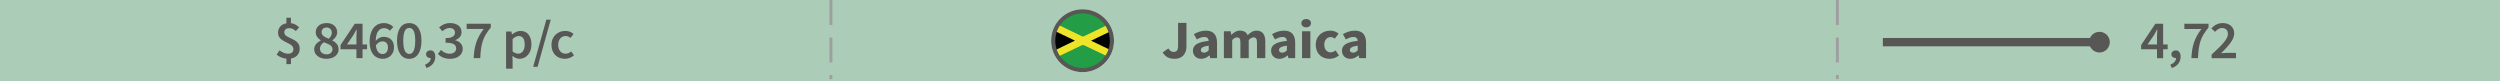 <?xml version="1.0" encoding="utf-8"?>
<!-- Generator: Adobe Illustrator 17.0.0, SVG Export Plug-In . SVG Version: 6.00 Build 0)  -->
<!DOCTYPE svg PUBLIC "-//W3C//DTD SVG 1.1//EN" "http://www.w3.org/Graphics/SVG/1.1/DTD/svg11.dtd">
<svg version="1.1" id="Layer_1" xmlns="http://www.w3.org/2000/svg" xmlns:xlink="http://www.w3.org/1999/xlink" x="0px" y="0px"
	 width="600px" height="19.542px" viewBox="0 0 600 19.542" enable-background="new 0 0 600 19.542" xml:space="preserve">
<rect x="0" y="0" fill="#ABCCB7" width="600" height="19.542"/>
<line fill="none" stroke="#9F9F9F" stroke-width="0.7" stroke-miterlimit="10" stroke-dasharray="6,3" x1="199.426" y1="0.005" x2="199.426" y2="18.99"/>
<line fill="none" stroke="#9F9F9F" stroke-width="0.7" stroke-miterlimit="10" stroke-dasharray="6,3" x1="440.97" y1="0.005" x2="440.97" y2="18.99"/>
<g>
	<g>
		<g>
			<rect x="451.885" y="9.115" fill="#575756" width="52.11" height="2"/>
		</g>
		<g>
			<g>
				<circle fill="#575756" cx="503.871" cy="10.115" r="2.481"/>
			</g>
		</g>
	</g>
</g>
<path fill="#575756" d="M70.993,7.445c-0.503-0.441-0.924-0.688-1.575-0.688c-0.733,0-1.182,0.364-1.182,1.04
	c0,1.56,3.694,1.248,3.694,3.874c0,1.235-0.761,2.146-2.105,2.379v1.339h-1.086v-1.3c-0.829-0.078-1.738-0.442-2.35-0.988
	l0.706-1.014c0.638,0.481,1.276,0.806,2.01,0.806c0.883,0,1.317-0.416,1.317-1.117c0-1.717-3.694-1.47-3.694-3.914
	c0-1.209,0.788-2.066,2.011-2.274V4.26h1.086v1.3c0.869,0.104,1.467,0.507,1.969,1.014L70.993,7.445z"/>
<path fill="#575756" d="M76.971,9.72V9.668c-0.665-0.455-1.194-1.066-1.194-1.937c0-1.339,1.113-2.196,2.607-2.196
	c1.548,0,2.539,0.896,2.539,2.235c0,0.819-0.598,1.509-1.154,1.898V9.72c0.802,0.429,1.494,1.04,1.494,2.146
	c0,1.273-1.168,2.249-2.92,2.249c-1.684,0-2.934-0.937-2.934-2.275C75.409,10.812,76.156,10.136,76.971,9.72z M78.37,13.048
	c0.828,0,1.426-0.468,1.426-1.235c0-0.896-0.91-1.222-2.078-1.677c-0.543,0.377-0.937,0.91-0.937,1.547
	C76.781,12.502,77.487,13.048,78.37,13.048z M79.633,7.861c0-0.728-0.476-1.261-1.276-1.261c-0.666,0-1.182,0.416-1.182,1.131
	c0,0.832,0.774,1.196,1.738,1.561C79.375,8.849,79.633,8.381,79.633,7.861z"/>
<path fill="#575756" d="M88.096,11.827H87.01v2.132h-1.467v-2.132h-3.816v-1.015L85.15,5.69h1.86v4.979h1.086V11.827z
	 M85.543,10.669V8.797c0-0.481,0.041-1.235,0.067-1.716h-0.054c-0.218,0.429-0.462,0.845-0.706,1.287l-1.575,2.301
	C83.275,10.669,85.543,10.669,85.543,10.669z"/>
<path fill="#575756" d="M93.57,7.38c-0.312-0.364-0.855-0.624-1.371-0.624c-1.087,0-1.97,0.767-2.037,3.055
	c0.502-0.61,1.249-0.975,1.874-0.975c1.494,0,2.525,0.832,2.525,2.561c0,1.651-1.235,2.718-2.716,2.718
	c-1.697,0-3.137-1.262-3.137-4.043c0-3.212,1.63-4.537,3.395-4.537c1.046,0,1.793,0.416,2.31,0.936L93.57,7.38z M93.109,11.397
	c0-0.975-0.502-1.469-1.357-1.469c-0.489,0-1.06,0.26-1.548,0.949c0.162,1.469,0.773,2.093,1.615,2.093
	C92.538,12.97,93.109,12.412,93.109,11.397z"/>
<path fill="#575756" d="M95.283,9.786c0-2.796,1.141-4.251,2.934-4.251s2.934,1.469,2.934,4.251c0,2.795-1.141,4.329-2.934,4.329
	S95.283,12.58,95.283,9.786z M99.656,9.786c0-2.341-0.598-3.081-1.439-3.081c-0.828,0-1.439,0.74-1.439,3.081
	c0,2.34,0.611,3.159,1.439,3.159C99.059,12.945,99.656,12.125,99.656,9.786z"/>
<path fill="#575756" d="M102.009,15.505c0.869-0.325,1.371-0.91,1.371-1.573c-0.041,0-0.081,0-0.122,0
	c-0.529,0-1.005-0.338-1.005-0.923c0-0.559,0.476-0.923,1.046-0.923c0.733,0,1.168,0.572,1.168,1.534
	c0,1.273-0.774,2.262-2.119,2.704L102.009,15.505z"/>
<path fill="#575756" d="M105.839,11.982c0.516,0.508,1.181,0.91,2.05,0.91c0.938,0,1.589-0.468,1.589-1.248
	c0-0.857-0.57-1.403-2.539-1.403V9.148c1.697,0,2.254-0.559,2.254-1.326c0-0.688-0.488-1.104-1.276-1.104
	c-0.679,0-1.208,0.312-1.738,0.78l-0.801-0.924c0.733-0.623,1.562-1.039,2.594-1.039c1.656,0,2.798,0.779,2.798,2.184
	c0,0.923-0.57,1.547-1.508,1.898v0.052c1.019,0.26,1.793,0.962,1.793,2.054c0,1.508-1.372,2.393-3.029,2.393
	c-1.398,0-2.321-0.521-2.933-1.17L105.839,11.982z"/>
<path fill="#575756" d="M116.081,6.952h-4.088V5.69h5.799V6.6c-2.023,2.405-2.377,4.134-2.526,7.358h-1.589
	C113.826,11.02,114.41,9.174,116.081,6.952z"/>
<path fill="#575756" d="M123.023,14.478v2.003h-1.562V7.576h1.29l0.109,0.676h0.054c0.557-0.455,1.276-0.832,2.01-0.832
	c1.657,0,2.621,1.273,2.621,3.25c0,2.184-1.371,3.445-2.852,3.445c-0.584,0-1.168-0.26-1.711-0.702L123.023,14.478z M124.367,12.879
	c0.883,0,1.562-0.754,1.562-2.197c0-1.273-0.435-2.028-1.439-2.028c-0.488,0-0.95,0.234-1.467,0.716v2.977
	C123.512,12.737,123.974,12.879,124.367,12.879z"/>
<path fill="#575756" d="M131.119,4.728h1.06l-3.164,11.311h-1.06L131.119,4.728z"/>
<path fill="#575756" d="M135.697,7.419c0.855,0,1.508,0.325,1.956,0.741l-0.747,0.948c-0.354-0.299-0.706-0.468-1.127-0.468
	c-1.073,0-1.82,0.845-1.82,2.132c0,1.274,0.733,2.119,1.779,2.119c0.543,0,1.005-0.26,1.371-0.546l0.652,0.949
	c-0.625,0.533-1.426,0.819-2.187,0.819c-1.82,0-3.219-1.223-3.219-3.342C132.357,8.641,133.918,7.419,135.697,7.419z"/>
<circle fill="none" stroke="#FFFCEE" stroke-miterlimit="10" cx="259.817" cy="9.771" r="7.049"/>
<path fill="#575756" d="M280.403,11.62c0.34,0.572,0.788,0.844,1.236,0.844c0.72,0,1.1-0.35,1.1-1.482V5.483h2.01v5.654
	c0,1.639-0.883,2.979-2.838,2.979c-1.358,0-2.255-0.508-2.865-1.535L280.403,11.62z"/>
<path fill="#575756" d="M290.088,9.811c-0.04-0.57-0.339-0.936-1.059-0.936c-0.57,0-1.141,0.221-1.793,0.586L286.53,8.2
	c0.855-0.494,1.819-0.846,2.879-0.846c1.725,0,2.676,0.937,2.676,2.912v3.693h-1.63l-0.149-0.664h-0.041
	c-0.57,0.482-1.208,0.82-1.969,0.82c-1.223,0-1.996-0.859-1.996-1.951C286.3,10.813,287.427,10.073,290.088,9.811z M288.975,12.633
	c0.462,0,0.761-0.209,1.113-0.547v-1.131c-1.426,0.182-1.888,0.572-1.888,1.066C288.2,12.438,288.499,12.633,288.975,12.633z"/>
<path fill="#575756" d="M293.731,7.51h1.63l0.136,0.832h0.054c0.558-0.533,1.154-0.988,2.037-0.988c0.951,0,1.521,0.391,1.86,1.08
	c0.598-0.586,1.223-1.08,2.119-1.08c1.453,0,2.104,0.988,2.104,2.602v4.004h-1.996v-3.758c0-0.936-0.258-1.223-0.828-1.223
	c-0.34,0-0.72,0.209-1.154,0.625v4.355h-1.996v-3.758c0-0.936-0.259-1.223-0.829-1.223c-0.326,0-0.72,0.209-1.141,0.625v4.355
	h-1.996L293.731,7.51L293.731,7.51z"/>
<path fill="#575756" d="M308.849,9.811c-0.04-0.57-0.339-0.936-1.059-0.936c-0.57,0-1.141,0.221-1.793,0.586L305.291,8.2
	c0.855-0.494,1.819-0.846,2.879-0.846c1.725,0,2.676,0.937,2.676,2.912v3.693h-1.63l-0.149-0.664h-0.041
	c-0.57,0.482-1.208,0.82-1.969,0.82c-1.223,0-1.996-0.859-1.996-1.951C305.061,10.813,306.188,10.073,308.849,9.811z
	 M307.735,12.633c0.462,0,0.761-0.209,1.113-0.547v-1.131c-1.426,0.182-1.888,0.572-1.888,1.066
	C306.961,12.438,307.26,12.633,307.735,12.633z"/>
<path fill="#575756" d="M312.328,5.561c0-0.586,0.489-0.988,1.154-0.988c0.679,0,1.154,0.402,1.154,0.988c0,0.584-0.476,1-1.154,1
	C312.818,6.561,312.328,6.145,312.328,5.561z M312.491,7.51h1.996v6.449h-1.996V7.51z"/>
<path fill="#575756" d="M319.282,7.354c0.829,0,1.521,0.299,1.97,0.742l-0.91,1.184c-0.326-0.262-0.625-0.379-0.937-0.379
	c-0.965,0-1.576,0.717-1.576,1.834s0.639,1.834,1.508,1.834c0.489,0,0.883-0.223,1.209-0.469l0.801,1.209
	c-0.651,0.547-1.507,0.807-2.24,0.807c-1.874,0-3.327-1.236-3.327-3.381S317.422,7.354,319.282,7.354z"/>
<path fill="#575756" d="M325.858,9.811c-0.04-0.57-0.339-0.936-1.059-0.936c-0.57,0-1.141,0.221-1.793,0.586L322.3,8.2
	c0.855-0.494,1.819-0.846,2.879-0.846c1.725,0,2.676,0.937,2.676,2.912v3.693h-1.63l-0.149-0.664h-0.041
	c-0.57,0.482-1.208,0.82-1.969,0.82c-1.223,0-1.996-0.859-1.996-1.951C322.069,10.813,323.196,10.073,325.858,9.811z
	 M324.744,12.633c0.462,0,0.761-0.209,1.113-0.547v-1.131c-1.426,0.182-1.888,0.572-1.888,1.066
	C323.97,12.438,324.269,12.633,324.744,12.633z"/>
<path fill="#ABCCB7" d="M224.83,11.748c0.516,0.455,1.127,0.82,1.86,0.82c0.883,0,1.453-0.443,1.453-1.287
	c0-0.832-0.557-1.275-1.358-1.275c-0.502,0-0.761,0.105-1.276,0.416l-0.896-0.545l0.244-4.174h4.89v1.611h-3.164l-0.149,1.549
	c0.325-0.145,0.61-0.195,0.964-0.195c1.48,0,2.743,0.805,2.743,2.561c0,1.832-1.48,2.887-3.164,2.887
	c-1.412,0-2.363-0.508-3.042-1.158L224.83,11.748z"/>
<g>
	<g>
		<g>
			<g>
				<g>
					<defs>
						<circle id="SVGID_1_" cx="259.817" cy="9.771" r="7.049"/>
					</defs>
					<clipPath id="SVGID_2_">
						<use xlink:href="#SVGID_1_"  overflow="visible"/>
					</clipPath>
					<g clip-path="url(#SVGID_2_)">
						<g>
							<path fill="#EFE528" d="M272.949,2.529c0.454,0,0.909,0.004,1.363-0.003c0.109-0.002,0.141,0.016,0.137,0.133
								c-0.011,0.343-0.004,0.686-0.004,1.029c-0.055,0.113-0.145,0.187-0.258,0.242c-1.153,0.553-2.3,1.118-3.458,1.661
								c-0.517,0.243-1.028,0.498-1.541,0.747c-1.642,0.799-3.292,1.581-4.933,2.38c-0.665,0.324-1.324,0.663-2.002,0.959
								c-0.066,0.029-0.128,0.069-0.216,0.06c2.026,0.984,4.048,1.952,6.066,2.928c1.709,0.826,3.424,1.64,5.131,2.469
								c0.311,0.151,0.628,0.291,0.937,0.446c0.111,0.055,0.206,0.124,0.275,0.226c0,0.402,0,0.805,0,1.207
								c-0.114,0.082-0.245,0.044-0.369,0.047c-0.309,0.005-0.617,0.002-0.926,0.002c-0.04,0-0.081,0-0.121-0.002
								c-0.341-0.097-0.657-0.258-0.974-0.411c-1.556-0.752-3.119-1.489-4.678-2.234c-1.878-0.897-3.757-1.794-5.639-2.685
								c-0.53-0.251-1.067-0.489-1.586-0.764c-0.165-0.088-0.307-0.083-0.477-0.003c-1.417,0.67-2.827,1.355-4.242,2.028
								c-2.402,1.143-4.797,2.302-7.202,3.439c-0.471,0.223-0.927,0.481-1.43,0.631c-0.041,0.002-0.082,0.002-0.123,0.002
								c-0.362,0-0.724,0.001-1.086-0.001c-0.087-0.001-0.178,0.019-0.259-0.033c-0.054-0.364-0.009-0.73-0.024-1.094
								c-0.002-0.166,0.118-0.239,0.243-0.298c1.012-0.474,2.011-0.976,3.022-1.451c0.531-0.25,1.059-0.507,1.586-0.764
								c1.641-0.799,3.29-1.582,4.931-2.383c0.78-0.381,1.563-0.756,2.347-1.131c0.085-0.041,0.181-0.068,0.245-0.153
								c-0.045-0.1-0.148-0.117-0.23-0.156c-1.642-0.778-3.276-1.573-4.913-2.362c-1.702-0.82-3.406-1.636-5.109-2.456
								c-0.616-0.296-1.228-0.599-1.85-0.883c-0.121-0.055-0.256-0.111-0.271-0.277c0.015-0.364-0.03-0.728,0.024-1.09
								c0.531,0,1.062,0,1.593,0c0.496,0.101,0.924,0.367,1.37,0.582c1.152,0.556,2.304,1.11,3.455,1.667
								c2.244,1.086,4.494,2.16,6.738,3.246c0.398,0.193,0.797,0.383,1.193,0.58c0.142,0.071,0.266,0.071,0.411,0.003
								c1.077-0.506,2.149-1.023,3.221-1.541c2.281-1.102,4.568-2.191,6.847-3.297c0.738-0.358,1.485-0.697,2.216-1.069
								C272.56,2.605,272.763,2.601,272.949,2.529z"/>
							<path fill="#239E46" d="M272.949,2.529c-0.953,0.463-1.905,0.929-2.86,1.388c-3.316,1.594-6.634,3.185-9.948,4.783
								c-0.179,0.086-0.314,0.08-0.49-0.005c-4.174-2.016-8.351-4.026-12.527-6.039c-0.07-0.034-0.156-0.048-0.196-0.128
								C255.601,2.529,264.275,2.529,272.949,2.529z"/>
							<path fill="#010202" d="M274.445,15.806c-0.823-0.391-1.649-0.777-2.47-1.172c-3.281-1.576-6.561-3.155-9.841-4.734
								c-0.078-0.037-0.152-0.081-0.262-0.14c0.71-0.344,1.389-0.673,2.068-1.001c3.473-1.675,6.947-3.349,10.42-5.024
								c0.029-0.014,0.056-0.031,0.083-0.047C274.445,7.727,274.445,11.766,274.445,15.806z"/>
							<path fill="#C1C0C0" d="M274.445,17.061c-0.011,0.015,0.024,0.05-0.024,0.049c-0.064-0.002-0.129-0.001-0.193-0.001
								c-9.575,0-19.15,0-28.726-0.003c-0.071,0-0.164,0.056-0.217-0.045c0.026-0.018,0.055-0.026,0.086-0.024
								c0.459-0.001,0.918,0,1.377,0c0.237-0.053,0.478-0.049,0.719-0.049c8.291,0.001,16.581,0.001,24.872,0
								c0.249,0,0.498-0.004,0.743,0.049C273.536,17.052,273.992,17.007,274.445,17.061z"/>
							<path fill="#808081" d="M245.334,17.053c-0.016,0.003-0.033,0.005-0.049,0.008c0-4.772,0-9.543,0.003-14.315
								c0-0.071-0.056-0.163,0.045-0.217c0.002,0.386,0.004,0.771,0.005,1.157c0.123,0.133,0.1,0.299,0.1,0.458
								c0.002,1.769,0.001,3.538,0.001,5.307c0,1.97,0,3.94,0,5.91c0,0.168,0.015,0.34-0.1,0.485
								c0.001,0.388,0.001,0.777,0.002,1.165c0.016,0.012,0.02,0.023,0.013,0.031C245.348,17.05,245.341,17.053,245.334,17.053z"/>
							<path fill="#B9B710" d="M274.445,17.061c-0.449-0.003-0.898-0.006-1.348-0.008c-0.021-0.004-0.029-0.01-0.025-0.02
								c0.005-0.011,0.011-0.016,0.017-0.016c0.452-0.001,0.904-0.003,1.355-0.004C274.445,17.029,274.445,17.045,274.445,17.061z"
								/>
							<path fill="#239E46" d="M246.831,17.006c1.128-0.544,2.255-1.091,3.384-1.632c3.13-1.499,6.262-2.993,9.389-4.498
								c0.217-0.105,0.385-0.1,0.6,0.002c4.203,2.011,8.409,4.015,12.614,6.02c0.065,0.031,0.125,0.071,0.187,0.106
								c-0.071,0.057-0.155,0.03-0.233,0.03c-8.57,0.001-17.139,0.001-25.709,0C246.986,17.035,246.903,17.062,246.831,17.006z"/>
							<path fill="#010202" d="M245.339,15.846c-0.002-0.611-0.006-1.222-0.006-1.834c-0.001-3.338,0-6.676,0-10.014
								c0-0.104,0.003-0.209,0.005-0.313c0.795,0.376,1.592,0.748,2.385,1.129c3.325,1.598,6.649,3.198,9.973,4.798
								c0.079,0.038,0.157,0.078,0.288,0.143C253.744,11.798,249.542,13.822,245.339,15.846z"/>
							<path fill="#010202" d="M246.831,17.006c0.112,0.002,0.225,0.006,0.337,0.006c8.524,0,17.048,0,25.572,0
								c0.088,0,0.177-0.004,0.265-0.007c0.028,0.004,0.056,0.007,0.084,0.011c0.003,0.012,0.006,0.024,0.008,0.036
								c-0.08,0.003-0.16,0.008-0.241,0.008c-8.622,0-17.244,0-25.867,0c-0.08,0-0.161-0.005-0.241-0.008
								c-0.015-0.005-0.029-0.009-0.044-0.014c0.014-0.006,0.028-0.012,0.042-0.018C246.776,17.016,246.803,17.011,246.831,17.006z"
								/>
							<path fill="#BAB710" d="M246.748,17.021c0.001,0.011,0.001,0.021,0.001,0.032c-0.472,0-0.944,0-1.415,0
								c0-0.014,0.002-0.028,0.007-0.042C245.81,17.015,246.279,17.018,246.748,17.021z"/>
						</g>
					</g>
				</g>
			</g>
		</g>
	</g>
</g>
<circle fill="none" stroke="#575756" stroke-miterlimit="10" cx="259.817" cy="9.771" r="7.049"/>
<g>
	<path fill="#575756" d="M520.237,11.828h-1.086v2.132h-1.467v-2.132h-3.816v-1.015l3.423-5.122h1.86v4.979h1.086V11.828z
		 M517.684,10.67V8.798c0-0.481,0.041-1.235,0.068-1.716h-0.055c-0.218,0.429-0.462,0.845-0.706,1.287l-1.575,2.301H517.684z"/>
	<path fill="#575756" d="M520.891,15.506c0.869-0.325,1.371-0.91,1.371-1.573c-0.041,0-0.081,0-0.122,0
		c-0.529,0-1.005-0.338-1.005-0.923c0-0.559,0.476-0.923,1.046-0.923c0.733,0,1.168,0.572,1.168,1.534
		c0,1.273-0.774,2.262-2.119,2.704L520.891,15.506z"/>
	<path fill="#575756" d="M528.334,6.953h-4.088V5.691h5.799v0.91c-2.023,2.405-2.377,4.134-2.526,7.358h-1.589
		C526.079,11.021,526.663,9.175,528.334,6.953z"/>
	<path fill="#575756" d="M530.793,13.088c2.404-2.223,3.911-3.679,3.911-4.94c0-0.871-0.502-1.43-1.426-1.43
		c-0.665,0-1.222,0.429-1.684,0.923l-0.869-0.832c0.787-0.806,1.575-1.273,2.757-1.273c1.656,0,2.729,1.001,2.729,2.534
		c0,1.47-1.426,2.978-3.137,4.707c0.448-0.039,1.019-0.092,1.439-0.092h2.118v1.274h-5.84v-0.871
		C530.791,13.088,530.793,13.088,530.793,13.088z"/>
</g>
</svg>
